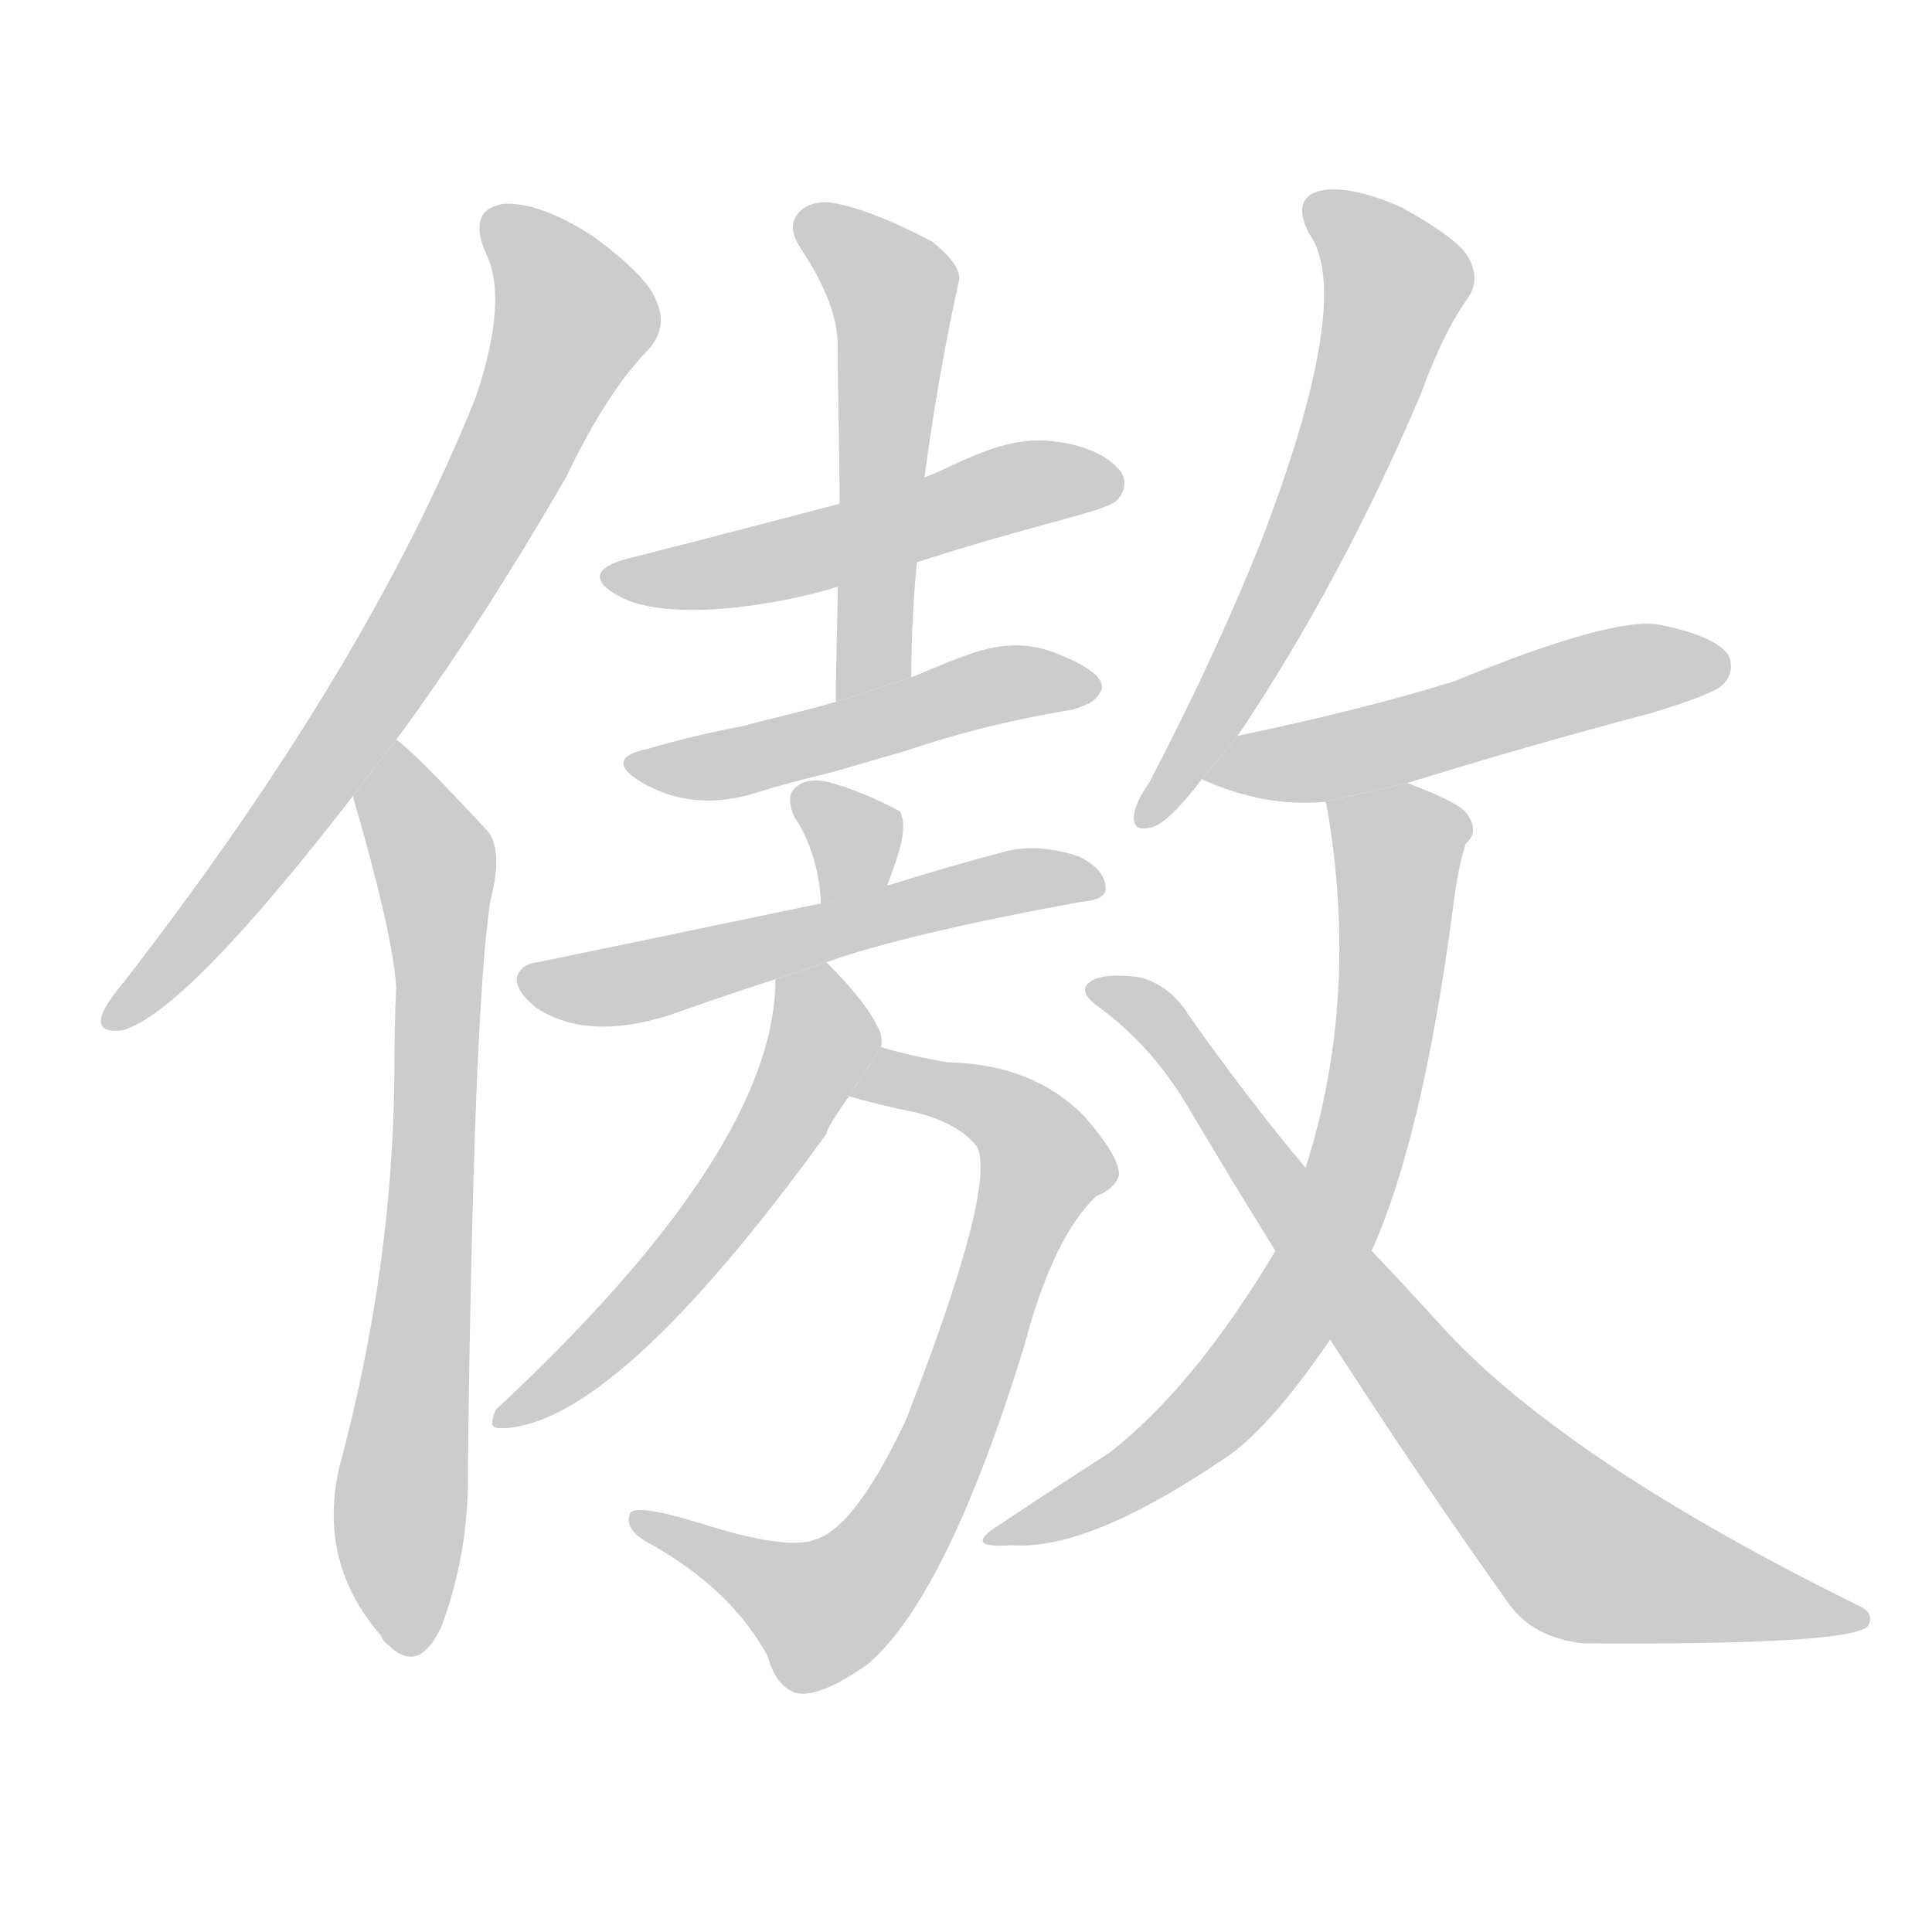 <!--
AnimCJK 2016-2018 Copyright Francois Mizessyn, http://gooo.free.fr/animCJK/
Derived from:
    MakeMeAHanzi project - https://github.com/skishore/makemeahanzi
    Arphic PL KaitiM GB - https://apps.ubuntu.com/cat/applications/precise/fonts-arphic-gkai00mp/
    Arphic PL UKai - https://apps.ubuntu.com/cat/applications/fonts-arphic-ukai/
You can redistribute and/or modify this file under the terms of the Arphic Public License
as published by Arphic Technology Co., Ltd.
You should have received a copy of this license (the directory "APL") along with this file;
if not, see http://ftp.gnu.org/non-gnu/chinese-fonts-truetype/LICENSE.
-->
<svg id="z20658" class="acjk" version="1.1" viewBox="0 0 1024 1024" xmlns="http://www.w3.org/2000/svg" xmlns:xlink="http://www.w3.org/1999/xlink">
<style>
<![CDATA[
@keyframes z20658k {
	from {
		stroke:#c00;
		stroke-dashoffset:3334;
	}
	75% {
		stroke:#c00;
		stroke-dashoffset:0;
	}
	to {
		stroke:#000;
	}
}
#z20658 path[clip-path] {
	animation:z20658k 1s linear both;
	stroke-dasharray:3334;
	stroke-width:128;
	stroke-linecap:round;
	fill:none;
}
#z20658 path[clip-path="url(#z20658c1)"] {animation-delay:1s;}
#z20658 path[clip-path="url(#z20658c2)"] {animation-delay:2s;}
#z20658 path[clip-path="url(#z20658c3)"] {animation-delay:3s;}
#z20658 path[clip-path="url(#z20658c4)"] {animation-delay:4s;}
#z20658 path[clip-path="url(#z20658c5)"] {animation-delay:5s;}
#z20658 path[clip-path="url(#z20658c6)"] {animation-delay:6s;}
#z20658 path[clip-path="url(#z20658c7)"] {animation-delay:7s;}
#z20658 path[clip-path="url(#z20658c8)"] {animation-delay:8s;}
#z20658 path[clip-path="url(#z20658c9)"] {animation-delay:9s;}
#z20658 path[clip-path="url(#z20658c10)"] {animation-delay:10s;}
#z20658 path[clip-path="url(#z20658c11)"] {animation-delay:11s;}
#z20658 path[clip-path="url(#z20658c12)"] {animation-delay:12s;}
#z20658 path[clip-path="url(#z20658c13)"] {animation-delay:13s;}
#z20658 path {fill:#ccc;}
]]>
</style>
<path id="z20658d1" d="M210 392Q253 334 300 253Q322 207 344 185Q354 173 348 160Q344 147 314 125Q286 107 267 108Q248 111 257 133Q270 158 252 211Q194 355 66 520Q56 532 54 538Q51 548 65 546Q98 537 187 422L210 392 Z"/>
<path id="z20658d2" d="M187 422Q208 494 210 523Q209 545 209 571Q208 673 180 777Q168 828 202 867Q203 870 206 872Q222 888 234 862Q249 822 248 777Q251 533 260 477Q267 450 258 440Q219 398 210 392L187 422 Z"/>
<path id="z20658d3" d="M 486,298 C 548,278 582,272 591,266 597,261 597,254 594,250 589,243 577,236 559,234 531,230 505,248 490,253 L 445,267 C 441,268 365,288 337,295 314,300 312,308 330,317 355,329 408,322 444,311 Z"/>
<path id="z20658d4" d="M 483,359 C 483,339 484,318 486,298 L 490,253 C 494,223 500,186 508,150 510,144 505,137 494,128 475,118 458,111 444,108 435,106 428,108 424,112 419,117 419,123 424,131 438,152 444,169 444,183 444,210 445,238 445,267 L 444,311 C 444,330 443,350 443,372 Z"/>
<path id="z20658d5" d="M 480,398 C 492,394 521,384 569,376 574,374 581,373 584,365 585,359 576,353 564,348 549,341 534,340 516,346 504,350 493,355 483,359 L 443,372 C 422,378 412,380 393,385 377,388 360,392 343,397 328,400 326,406 339,414 357,425 377,427 398,421 414,416 422,414 442,409 Z"/>
<path id="z20658d6" d="M435 479C435 469 432 449 421 433C418 426 418 421 421 418C425 414 430 413 437 414C449 417 462 422 477 430C482 440 475 456 470 470L439 478C437 479 436 479 435 479 Z"/>
<path id="z20658d7" d="M438 510Q480 495 573 478Q586 477 586 471Q586 461 572 454Q551 447 534 451Q500 460 475 468L439 478Q324 502 285 510Q276 511 274 518Q273 525 284 534Q311 552 355 538Q383 528 411 519L438 510 Z"/>
<path id="z20658d8" d="M450 581Q463 585 487 590Q509 596 518 608Q528 630 480 753Q453 810 432 816Q417 822 370 807Q337 797 334 802Q330 811 346 819Q388 843 407 878Q411 893 421 897Q433 901 460 882Q502 846 543 713Q558 656 581 634Q591 630 593 623Q594 614 575 592Q548 564 502 563Q484 560 467 555L450 581 Z"/>
<path id="z20658d9" d="M467 555Q468 549 465 544Q459 531 438 510L411 519Q411 609 263 747Q262 748 261 753Q260 757 265 757Q325 757 438 601Q438 598 450 581L467 555 Z"/>
<path id="z20658d10" d="M656 390Q711 308 753 209Q765 176 778 158Q785 148 778 136Q772 126 743 110Q716 98 700 101Q684 105 694 124Q718 158 668 288Q644 348 609 415Q602 425 601 432Q600 442 612 438Q621 434 637 413L656 390 Z"/>
<path id="z20658d11" d="M746 415Q807 396 875 378Q908 368 913 363Q920 356 916 347Q909 337 879 331Q854 327 771 361Q723 376 656 390L637 413Q670 428 702 425L746 415 Z"/>
<path id="z20658d12" d="M727 663Q754 603 770 482Q773 458 777 447Q784 441 778 432Q775 426 746 415L702 425L703 426Q721 528 692 619L676 663Q633 735 588 770Q563 786 530 808Q509 821 536 819Q576 822 646 775Q671 760 705 710L727 663 Z"/>
<path id="z20658d13" d="M705 710Q754 786 799 849Q812 868 839 871Q980 872 990 862Q994 855 985 851Q831 775 766 705Q747 684 727 663L692 619Q661 582 630 538Q620 522 604 518Q582 515 576 522Q573 526 580 532Q611 554 631 589Q653 626 676 663L705 710 Z"/>
<defs>
	<clipPath id="z20658c1"><use xlink:href="#z20658d1"/></clipPath>
	<clipPath id="z20658c2"><use xlink:href="#z20658d2"/></clipPath>
	<clipPath id="z20658c3"><use xlink:href="#z20658d3"/></clipPath>
	<clipPath id="z20658c4"><use xlink:href="#z20658d4"/></clipPath>
	<clipPath id="z20658c5"><use xlink:href="#z20658d5"/></clipPath>
	<clipPath id="z20658c6"><use xlink:href="#z20658d6"/></clipPath>
	<clipPath id="z20658c7"><use xlink:href="#z20658d7"/></clipPath>
	<clipPath id="z20658c8"><use xlink:href="#z20658d8"/></clipPath>
	<clipPath id="z20658c9"><use xlink:href="#z20658d9"/></clipPath>
	<clipPath id="z20658c10"><use xlink:href="#z20658d10"/></clipPath>
	<clipPath id="z20658c11"><use xlink:href="#z20658d11"/></clipPath>
	<clipPath id="z20658c12"><use xlink:href="#z20658d12"/></clipPath>
	<clipPath id="z20658c13"><use xlink:href="#z20658d13"/></clipPath>
</defs>
<path pathLength="3333" clip-path="url(#z20658c1)" d="M263 113L303 180L191 380L61 541"/>
<path pathLength="3333" clip-path="url(#z20658c2)" d="M209 398L233 479L214 872"/>
<path pathLength="3333" clip-path="url(#z20658c3)" d="M 329,307 592,252"/>
<path pathLength="3333" clip-path="url(#z20658c4)" d="M430 118L475 159L451 369"/>
<path pathLength="3333" clip-path="url(#z20658c5)" d="M 338,404 576,367"/>
<path pathLength="3333" clip-path="url(#z20658c6)" d="M427 423L456 449L446 475"/>
<path pathLength="3333" clip-path="url(#z20658c7)" d="M280 520L578 467"/>
<path pathLength="3333" clip-path="url(#z20658c8)" d="M461 578L533 589L556 618L487 794L428 857L342 808"/>
<path pathLength="3333" clip-path="url(#z20658c9)" d="M440 519L391 631L270 751"/>
<path pathLength="3333" clip-path="url(#z20658c10)" d="M698 111L741 153L609 430"/>
<path pathLength="3333" clip-path="url(#z20658c11)" d="M644 409L913 353"/>
<path pathLength="3333" clip-path="url(#z20658c12)" d="M708 426L744 452L700 666L636 756L527 813"/>
<path pathLength="3333" clip-path="url(#z20658c13)" d="M588 526L837 822L981 858"/>
</svg>